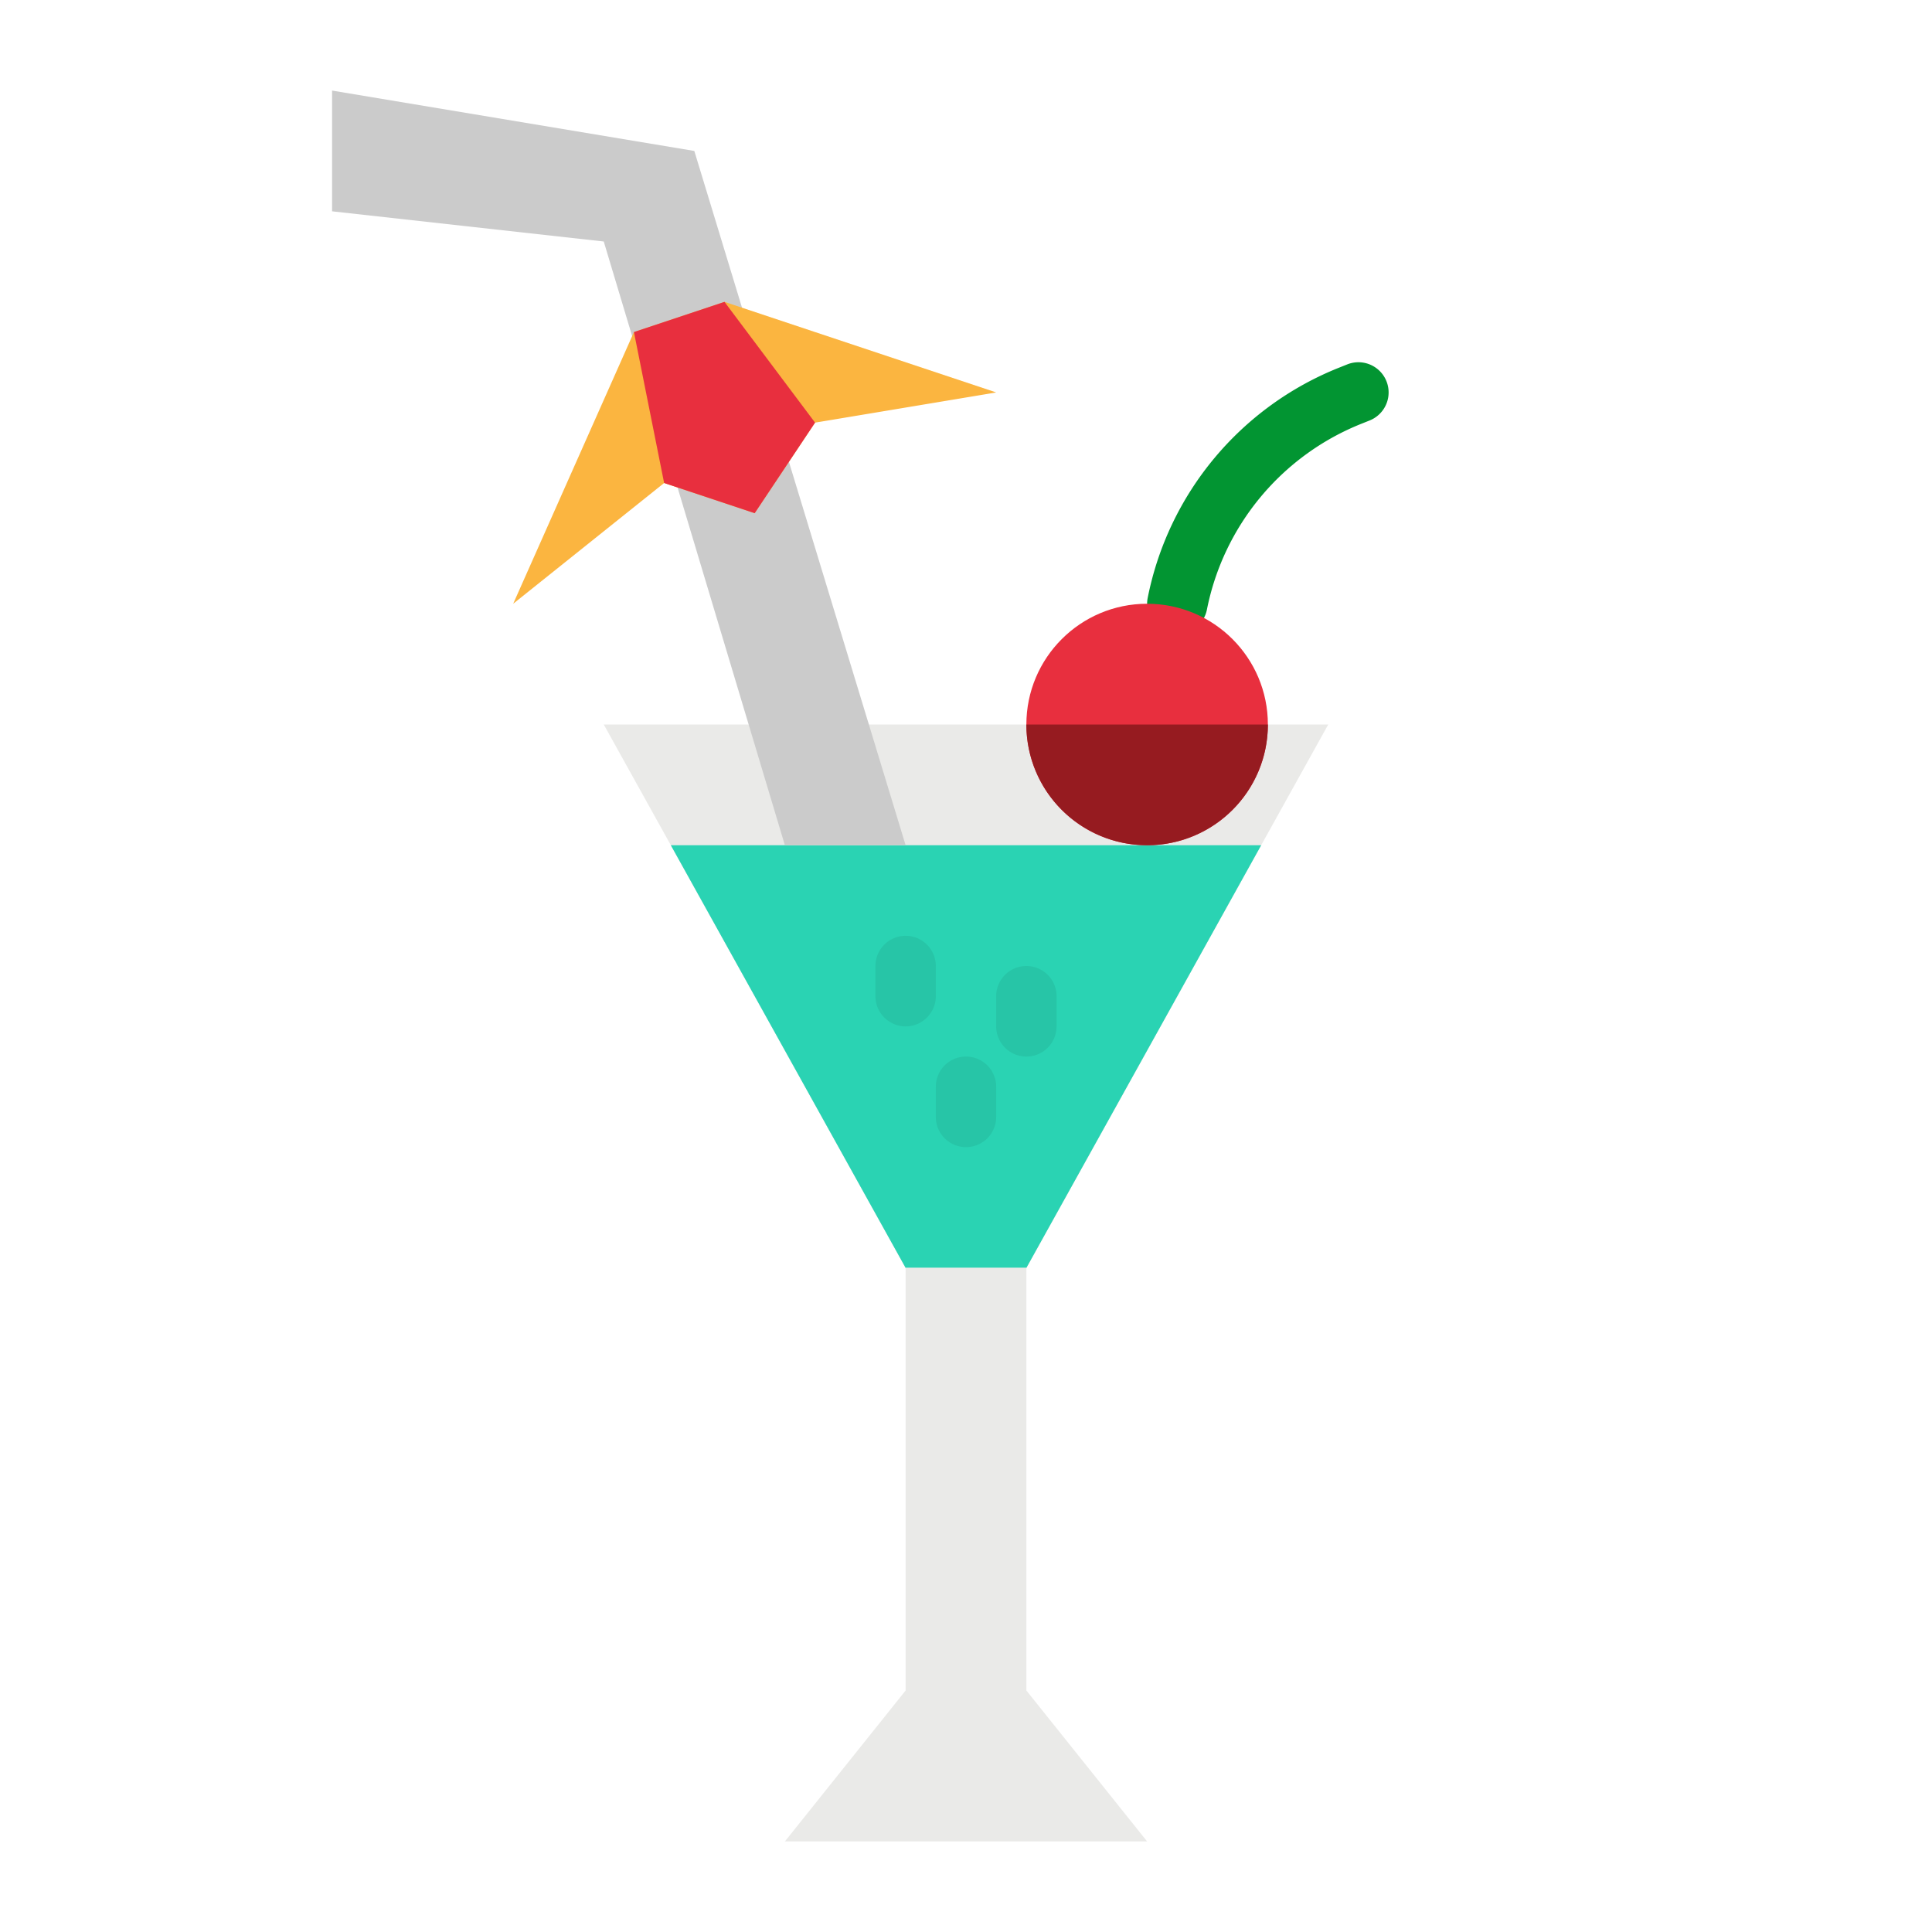 <svg height="512" viewBox="0 0 512 512" width="512" xmlns="http://www.w3.org/2000/svg"><g id="flat"><path d="m312.008 168a8 8 0 0 1 -7.853-9.57 83.037 83.037 0 0 1 50.745-61.008l2.126-.85a8 8 0 0 1 5.942 14.856l-2.126.85a67.082 67.082 0 0 0 -41 49.291 8 8 0 0 1 -7.834 6.431z" fill="#029532"/><g fill="#eaeae8"><path d="m272 336h-32l-80-144h192z"/><path d="m336 192a32 32 0 0 1 -64 0z"/><path d="m334.22 224-62.22 112h-32l-62.22-112z"/></g><path d="m334.22 224-62.22 112h-32l-62.22-112z" fill="#2ad3b3"/><path d="m272 448v-112h-32v112l-32 40h96z" fill="#eaeae8"/><path d="m88 24v32l72 8 48 160h32l-56-184z" fill="#cbcbcb"/><path d="m168 88-32 72 40-32 24 8 16-24 48-8-72-24z" fill="#fbb540"/><circle cx="304" cy="192" fill="#e82f3e" r="32"/><path d="m336 192a32 32 0 0 1 -64 0z" fill="#961b20"/><path d="m240 272a8 8 0 0 1 -8-8v-8a8 8 0 0 1 16 0v8a8 8 0 0 1 -8 8z" fill="#27c5a7"/><path d="m272 280a8 8 0 0 1 -8-8v-8a8 8 0 0 1 16 0v8a8 8 0 0 1 -8 8z" fill="#27c5a7"/><path d="m256 304a8 8 0 0 1 -8-8v-8a8 8 0 0 1 16 0v8a8 8 0 0 1 -8 8z" fill="#27c5a7"/><path d="m168 88 8 40 24 8 16-24-24-32z" fill="#e82f3e"/></g></svg>